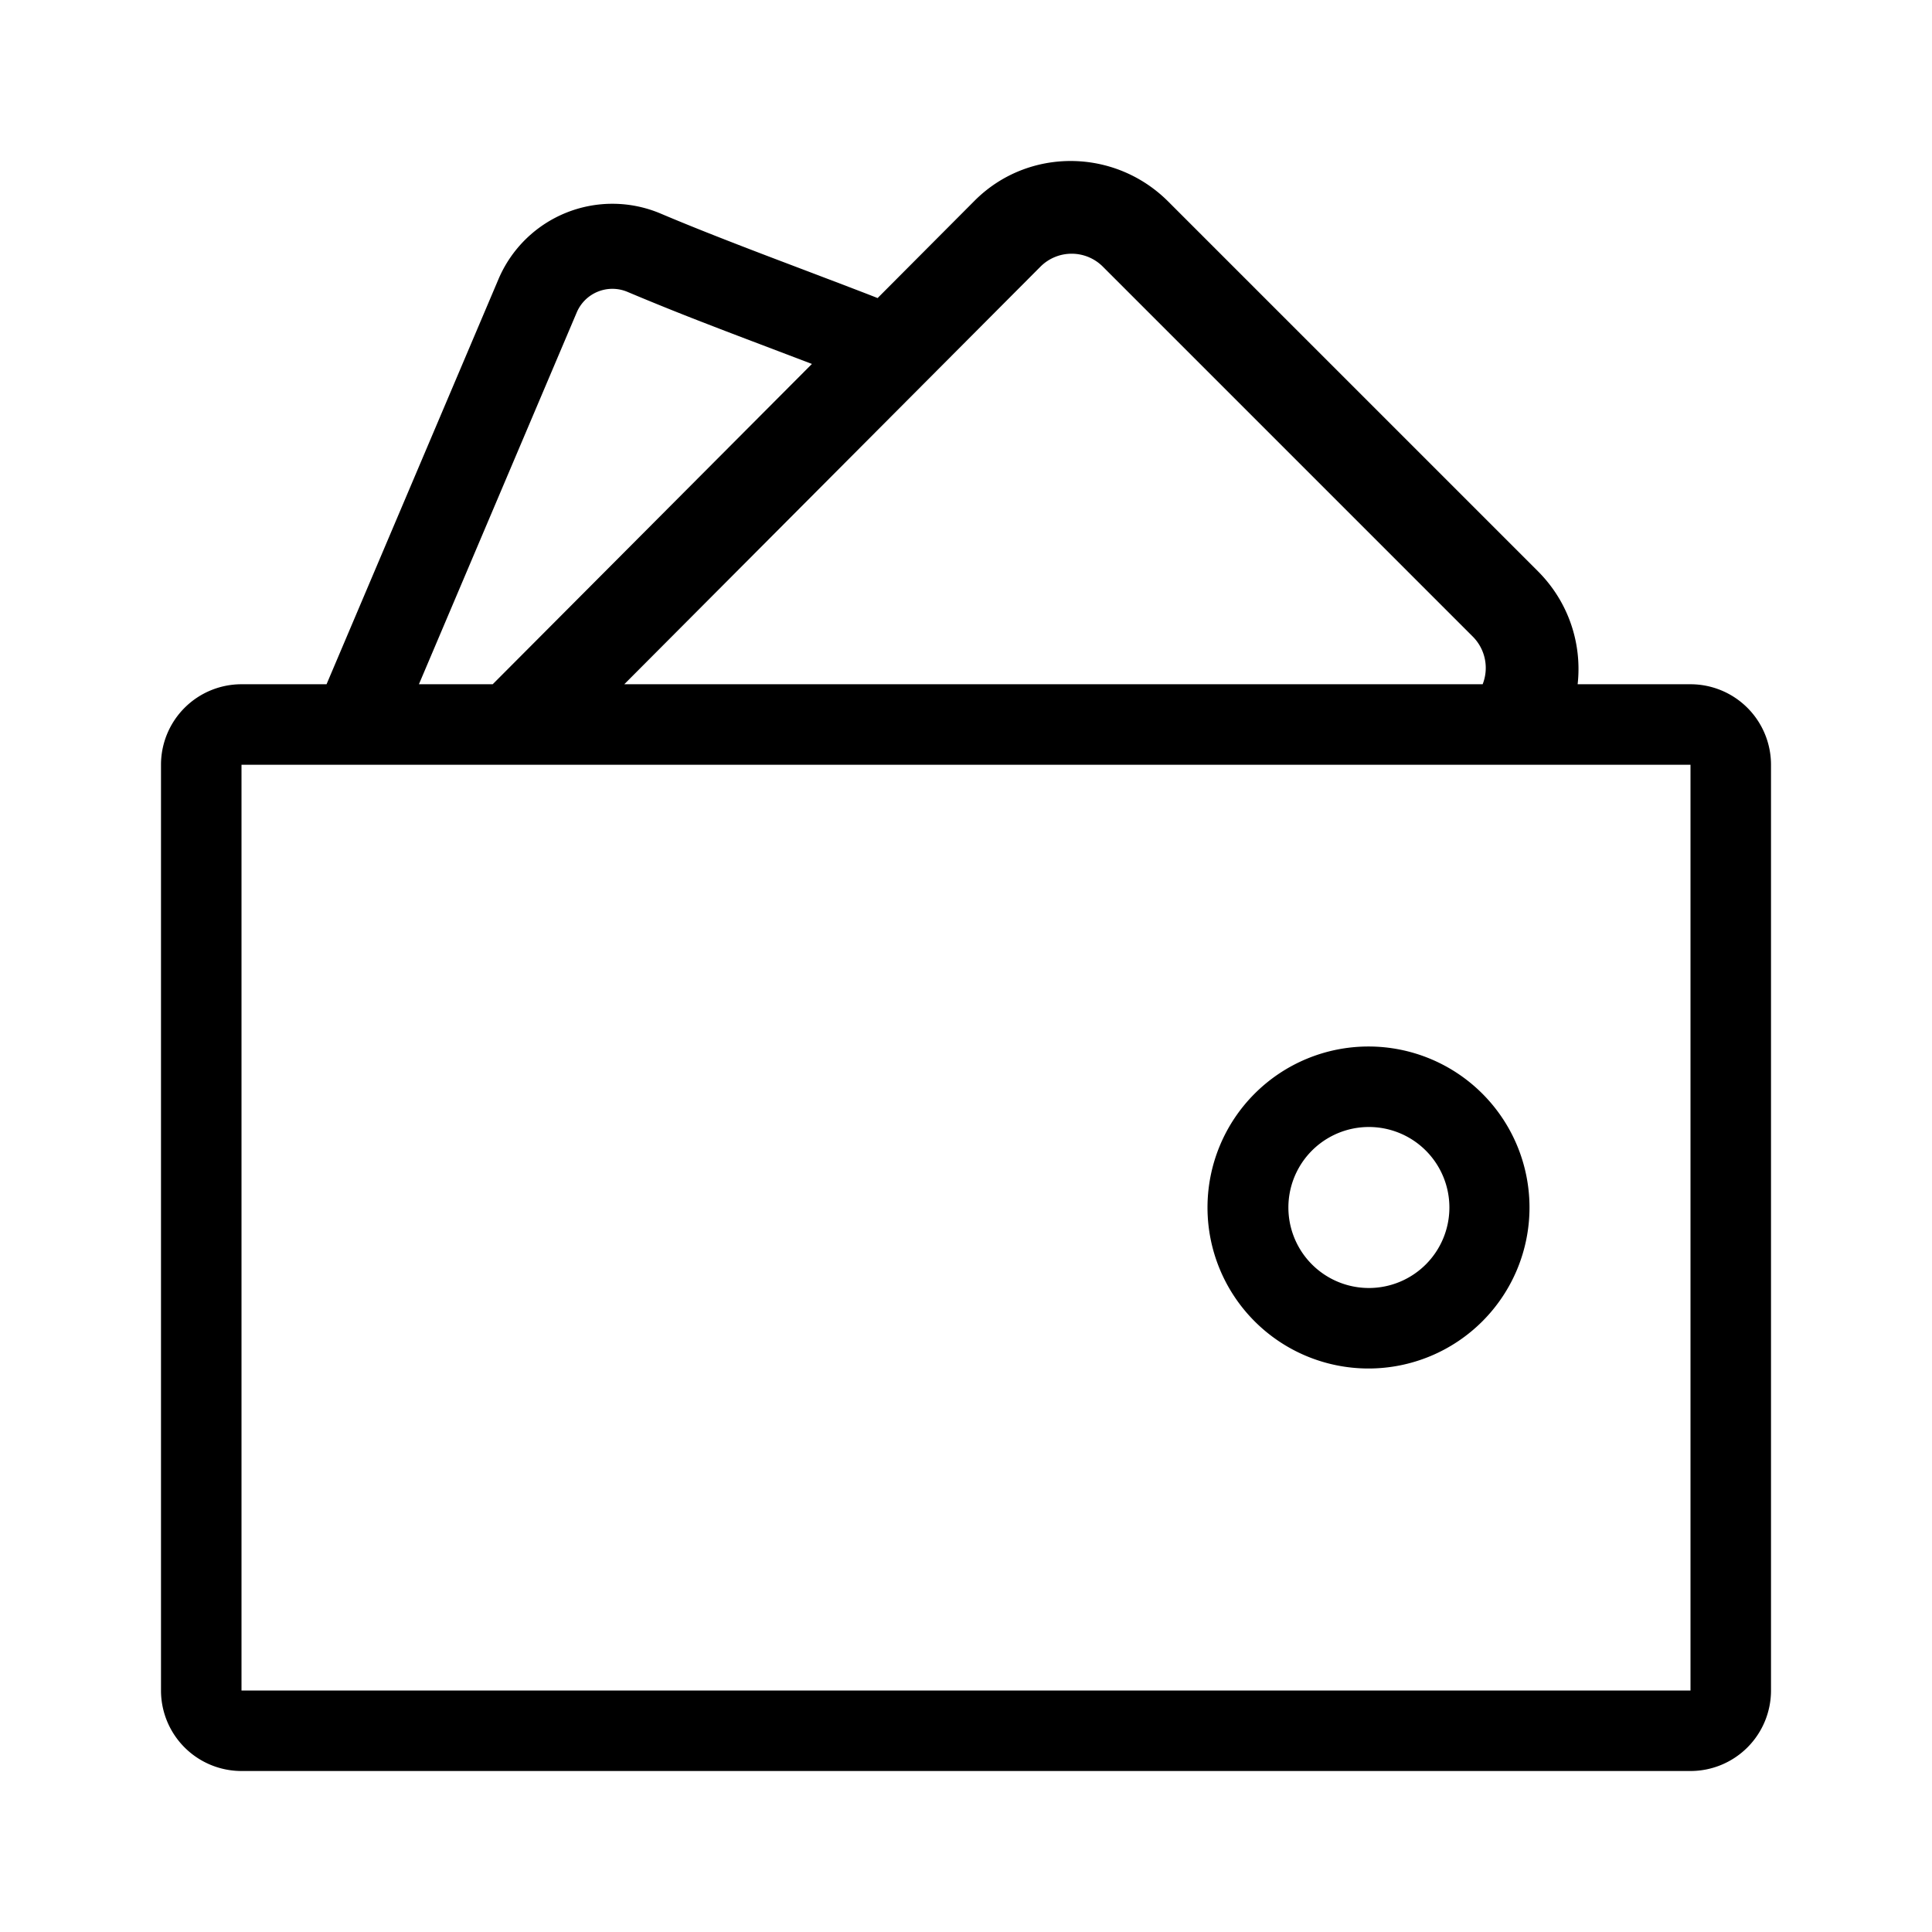 <svg t="1700540185185" class="icon" viewBox="0 0 1024 1024" version="1.1" xmlns="http://www.w3.org/2000/svg" p-id="9742" data-spm-anchor-id="a313x.search_index.0.i16.62543a81JzmXu4" width="200" height="200"><path d="M173.077 362.667l91.115-214.677a65.6 65.6 0 0 1 86.016-34.773c11.584 4.907 24.96 10.283 40.896 16.448 8.277 3.2 16.789 6.464 27.904 10.667 28.203 10.709 39.296 14.933 46.144 17.643l51.477-51.669c28.181-28.16 74.112-27.947 102.571 0.533l195.925 195.925c16.427 16.427 23.445 38.635 21.056 59.904H896a42.667 42.667 0 0 1 42.667 42.667v490.667a42.667 42.667 0 0 1-42.667 42.667H128a42.667 42.667 0 0 1-42.667-42.667V405.333a42.667 42.667 0 0 1 42.667-42.667h45.077z m48.96 0h39.104l169.195-169.771-27.328-10.389c-11.2-4.245-19.819-7.531-28.224-10.795a1459.2 1459.2 0 0 1-42.197-17.003 20.523 20.523 0 0 0-26.901 10.88L222.037 362.667z m108.843 0h454.955a23.509 23.509 0 0 0-5.291-25.323l-195.925-195.925a23.36 23.36 0 0 0-33.024-0.213L330.88 362.667zM128 405.333v490.667h768V405.333H128z m597.333 320a85.333 85.333 0 1 1 0-170.667 85.333 85.333 0 0 1 0 170.667z m0-42.667a42.667 42.667 0 1 0 0-85.333 42.667 42.667 0 0 0 0 85.333z"  p-id="9743"></path></svg>

